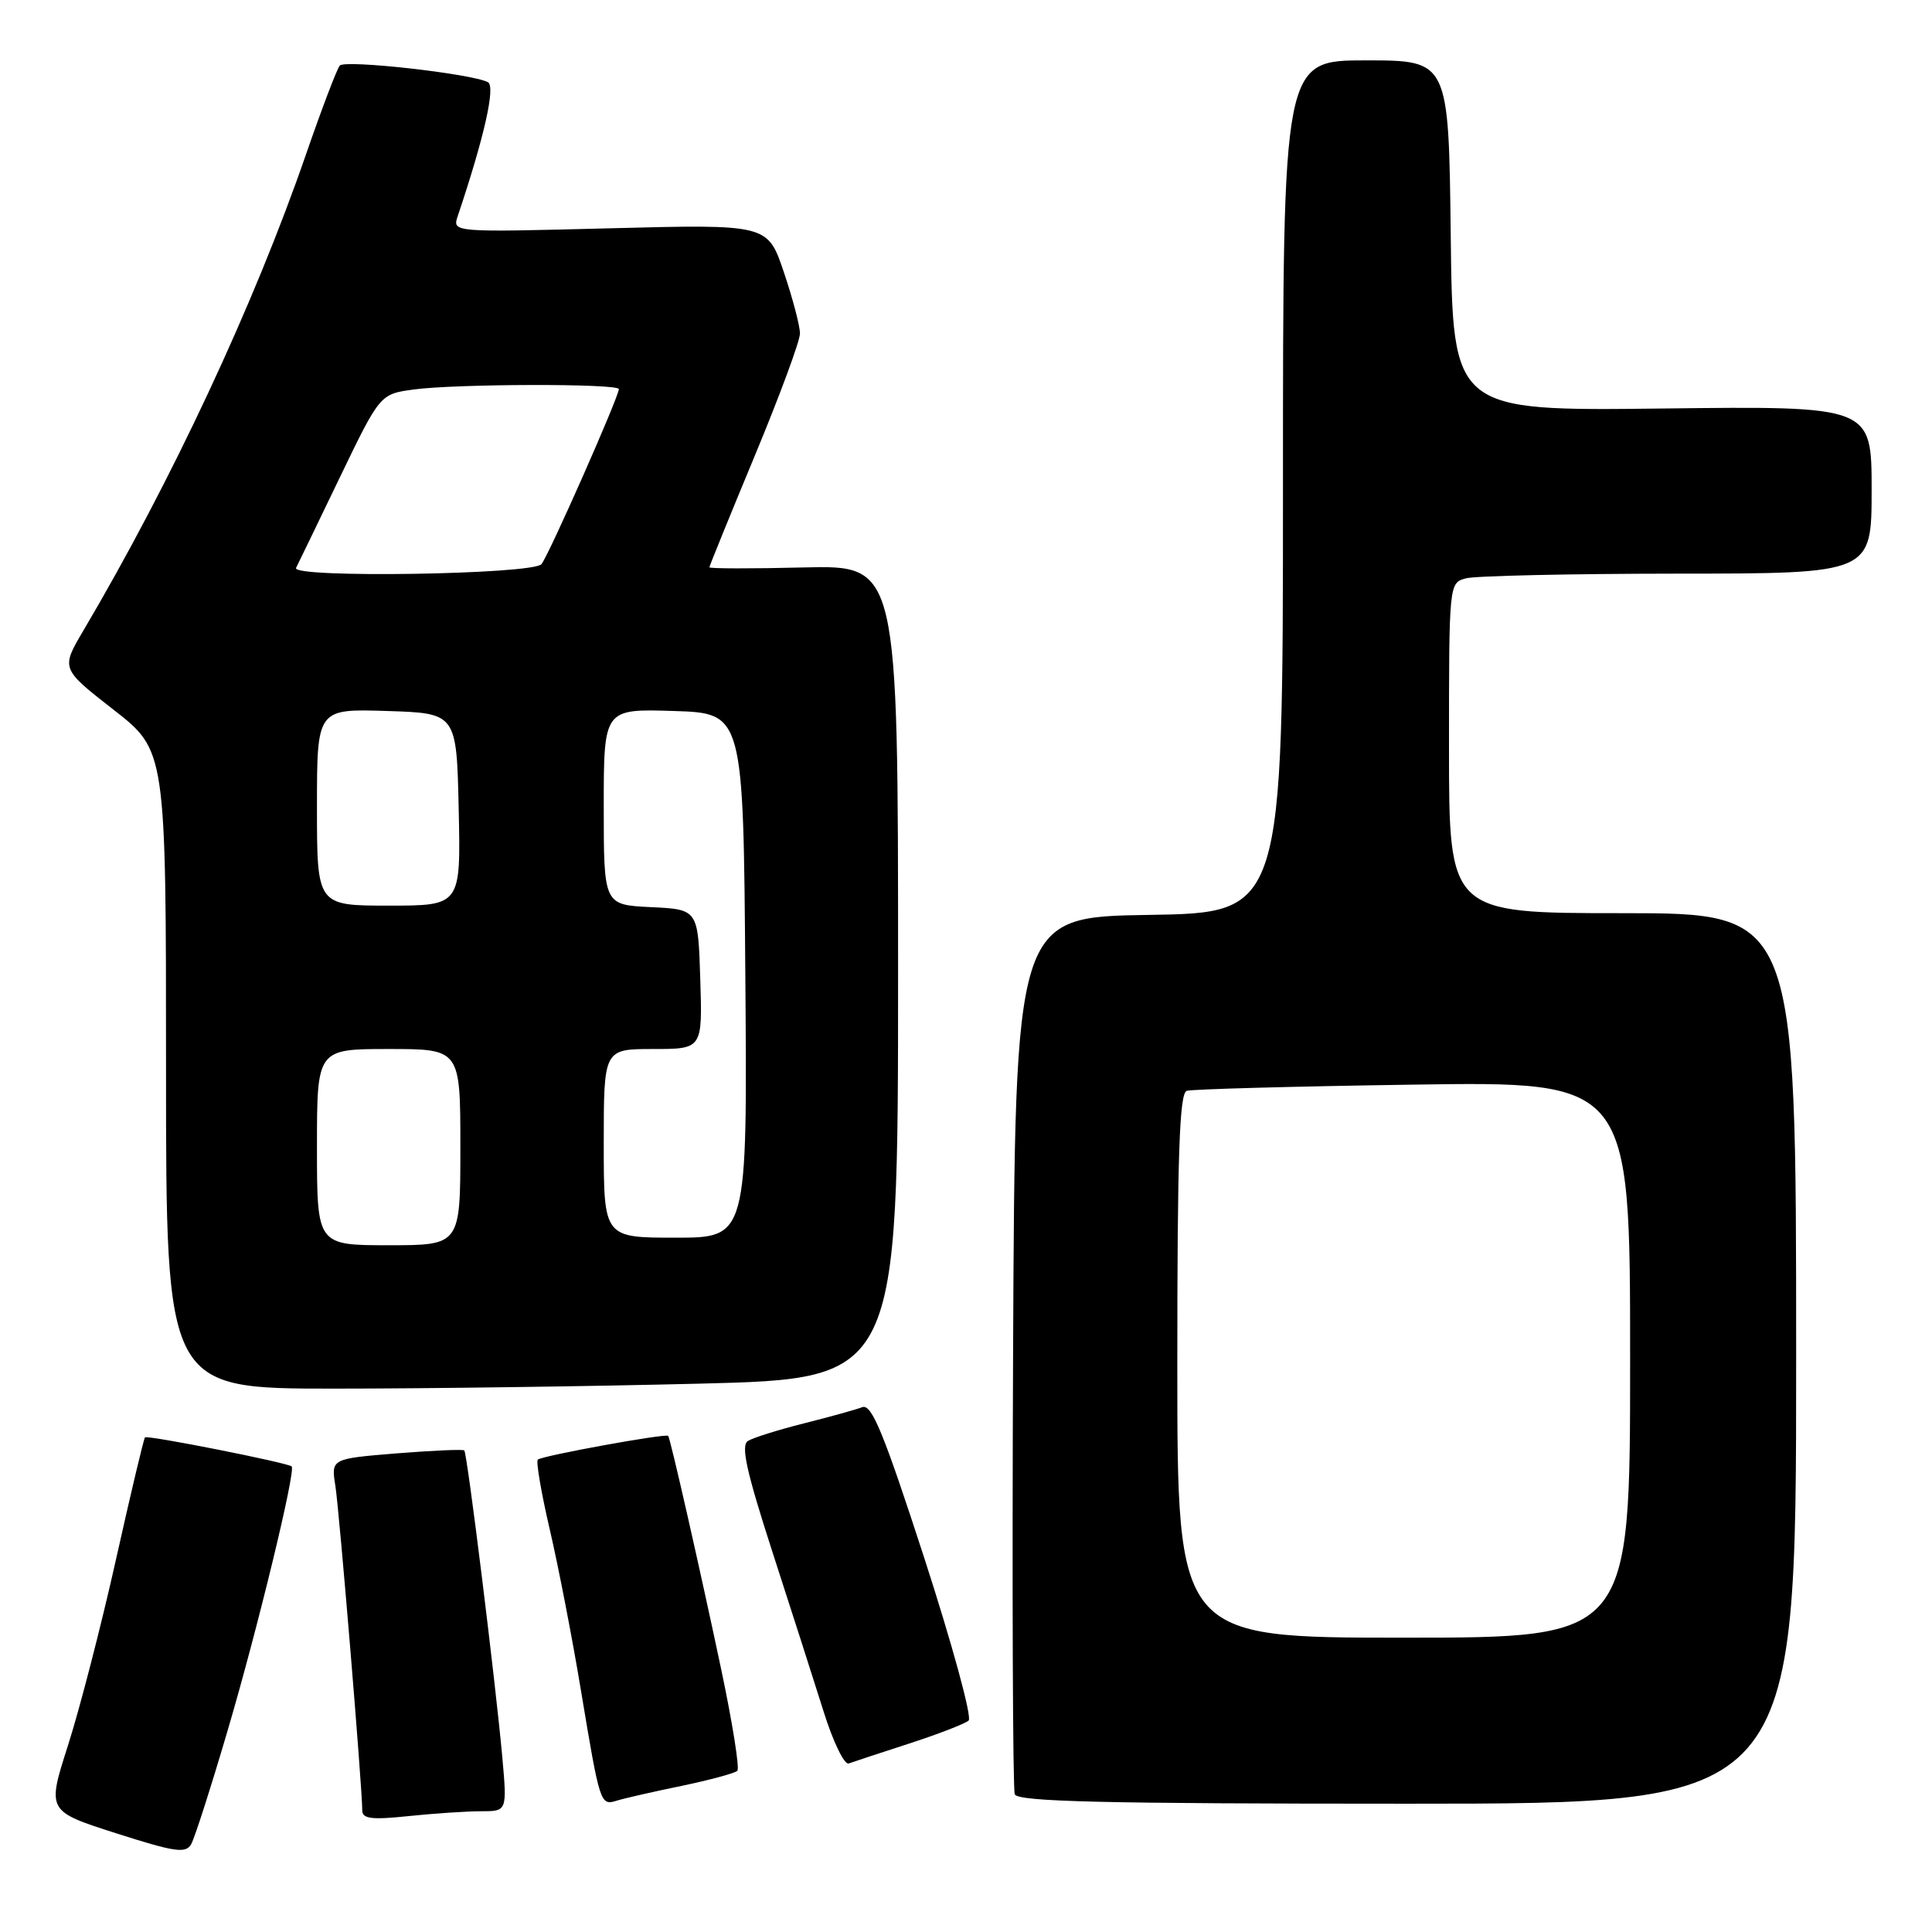 <?xml version="1.0" encoding="UTF-8" standalone="no"?>
<!DOCTYPE svg PUBLIC "-//W3C//DTD SVG 1.1//EN" "http://www.w3.org/Graphics/SVG/1.1/DTD/svg11.dtd" >
<svg xmlns="http://www.w3.org/2000/svg" xmlns:xlink="http://www.w3.org/1999/xlink" version="1.1" viewBox="0 0 256 256">
 <g >
 <path fill="currentColor"
d=" M 30.18 229.24 C 34.15 215.77 39.21 194.88 38.65 194.31 C 38.17 193.83 19.53 190.13 19.21 190.46 C 19.05 190.62 17.32 197.90 15.37 206.63 C 13.42 215.36 10.56 226.43 9.02 231.24 C 6.22 239.98 6.22 239.98 15.36 242.91 C 23.21 245.42 24.62 245.63 25.34 244.35 C 25.80 243.53 27.98 236.73 30.18 229.24 Z  M 63.75 240.00 C 67.20 240.00 67.20 240.00 66.55 232.75 C 65.64 222.73 61.91 192.57 61.52 192.19 C 61.35 192.02 57.31 192.20 52.54 192.58 C 43.87 193.29 43.87 193.29 44.44 196.89 C 44.97 200.29 48.00 236.85 48.00 239.88 C 48.00 241.00 49.23 241.16 54.15 240.64 C 57.53 240.29 61.85 240.00 63.75 240.00 Z  M 90.31 236.64 C 94.05 235.86 97.38 234.96 97.70 234.64 C 98.02 234.32 97.06 228.31 95.58 221.28 C 92.76 207.92 88.84 190.67 88.54 190.26 C 88.26 189.90 71.77 192.90 71.26 193.41 C 71.01 193.66 71.72 197.83 72.85 202.68 C 73.98 207.53 75.84 217.12 76.98 224.00 C 79.50 239.13 79.54 239.28 81.75 238.59 C 82.71 238.29 86.56 237.41 90.31 236.64 Z  M 238.00 180.00 C 238.00 121.00 238.00 121.00 215.00 121.00 C 192.00 121.00 192.00 121.00 192.00 99.12 C 192.00 77.27 192.00 77.23 194.25 76.63 C 195.49 76.30 208.09 76.02 222.25 76.01 C 248.00 76.00 248.00 76.00 248.00 64.90 C 248.00 53.80 248.00 53.80 220.25 54.13 C 192.50 54.46 192.50 54.46 192.23 31.23 C 191.96 8.00 191.96 8.00 180.98 8.00 C 170.00 8.00 170.00 8.00 170.00 64.48 C 170.00 120.95 170.00 120.95 152.25 121.23 C 134.50 121.50 134.50 121.50 134.24 179.00 C 134.10 210.62 134.20 237.06 134.46 237.75 C 134.83 238.73 146.17 239.00 186.47 239.00 C 238.00 239.00 238.00 239.00 238.00 180.00 Z  M 120.50 231.02 C 124.35 229.77 127.88 228.40 128.35 227.98 C 128.82 227.55 126.18 217.90 122.50 206.53 C 117.07 189.81 115.50 185.98 114.25 186.46 C 113.39 186.79 109.92 187.75 106.54 188.60 C 103.15 189.45 99.81 190.50 99.11 190.93 C 98.14 191.53 98.89 194.93 102.34 205.61 C 104.82 213.25 107.87 222.78 109.13 226.78 C 110.38 230.78 111.88 233.88 112.46 233.67 C 113.03 233.46 116.65 232.27 120.50 231.02 Z  M 92.75 183.34 C 119.00 182.68 119.00 182.68 119.00 128.78 C 119.00 74.89 119.00 74.89 106.50 75.19 C 99.62 75.36 94.00 75.35 94.00 75.17 C 94.00 75.00 96.70 68.36 100.00 60.42 C 103.30 52.48 106.00 45.18 106.00 44.19 C 106.00 43.20 105.04 39.54 103.86 36.05 C 101.72 29.71 101.72 29.71 80.83 30.25 C 59.93 30.79 59.93 30.79 60.65 28.64 C 64.17 18.16 65.69 11.44 64.65 10.89 C 62.51 9.76 45.72 7.88 45.02 8.69 C 44.64 9.14 42.62 14.45 40.53 20.50 C 33.68 40.33 22.70 63.82 11.05 83.55 C 8.07 88.60 8.07 88.60 15.03 94.03 C 22.00 99.46 22.00 99.46 22.00 141.73 C 22.00 184.00 22.00 184.00 44.25 184.00 C 56.49 184.00 78.31 183.70 92.75 183.34 Z  M 156.00 180.97 C 156.00 153.02 156.28 144.85 157.25 144.54 C 157.94 144.32 171.44 143.95 187.25 143.72 C 216.00 143.29 216.00 143.29 216.00 180.14 C 216.00 217.00 216.00 217.00 186.00 217.00 C 156.00 217.00 156.00 217.00 156.00 180.97 Z  M 42.00 152.00 C 42.00 139.00 42.00 139.00 51.50 139.00 C 61.00 139.00 61.00 139.00 61.00 152.00 C 61.00 165.00 61.00 165.00 51.50 165.00 C 42.00 165.00 42.00 165.00 42.00 152.00 Z  M 80.00 151.50 C 80.00 139.00 80.00 139.00 86.54 139.00 C 93.08 139.00 93.08 139.00 92.79 129.75 C 92.50 120.50 92.50 120.50 86.25 120.20 C 80.00 119.90 80.00 119.90 80.00 106.91 C 80.00 93.92 80.00 93.92 89.25 94.21 C 98.50 94.50 98.50 94.50 98.76 129.25 C 99.03 164.00 99.03 164.00 89.51 164.00 C 80.00 164.00 80.00 164.00 80.00 151.50 Z  M 42.00 106.96 C 42.00 93.92 42.00 93.92 51.25 94.21 C 60.50 94.50 60.50 94.50 60.78 107.25 C 61.06 120.00 61.06 120.00 51.53 120.00 C 42.00 120.00 42.00 120.00 42.00 106.96 Z  M 39.23 75.25 C 39.44 74.84 42.03 69.49 44.98 63.36 C 50.35 52.22 50.35 52.22 54.81 51.61 C 60.39 50.85 82.00 50.80 82.00 51.56 C 82.00 52.57 72.76 73.48 71.75 74.75 C 70.65 76.13 38.50 76.63 39.23 75.25 Z "/>
</g>
</svg>